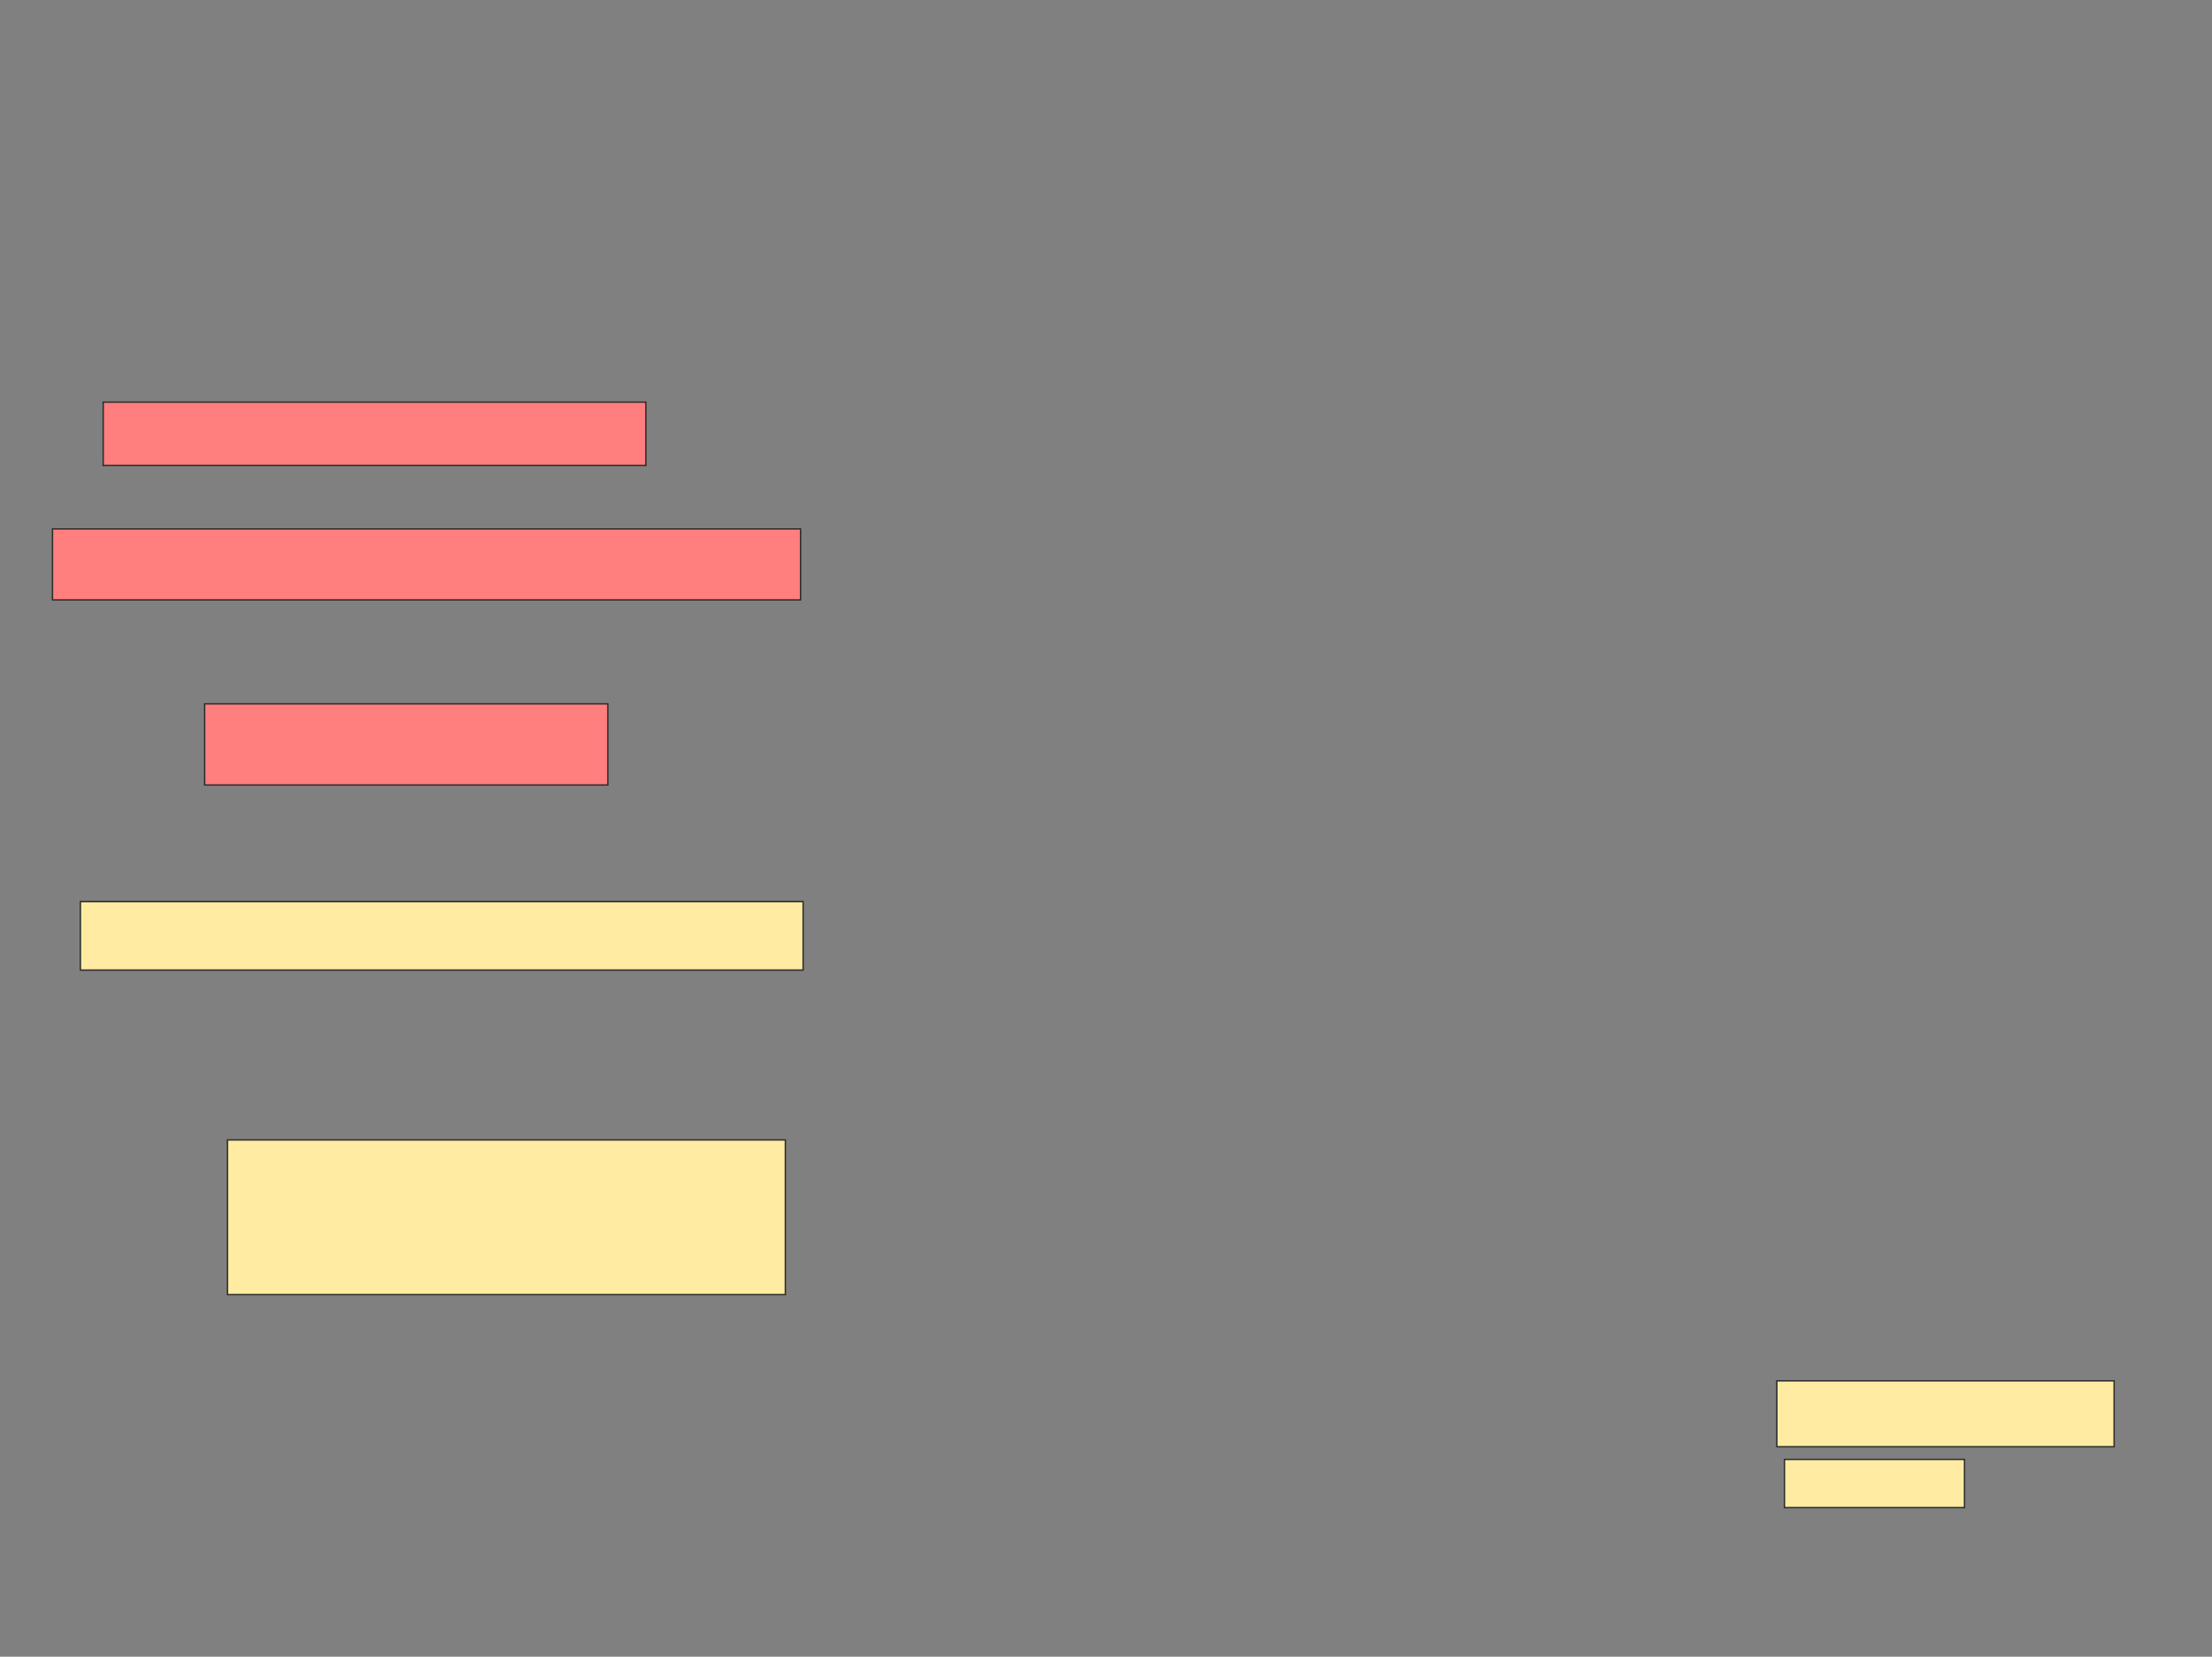 <svg xmlns="http://www.w3.org/2000/svg" width="1586" height="1188">
 <rect width="100%" height="100%" fill="#808080" stroke="none"/>
 <!-- Created with Image Occlusion Enhanced -->
 <g>
  <title>Labels</title>
 </g>
 <g>
  <title>Masks</title>
  <g id="fe5a8fde5e824b3b9d2aad5c67a12711-ao-1" class="qshape">
   <rect height="45.455" width="389.091" y="288.364" x="74" stroke="#2D2D2D" fill="#FF7E7E" class="qshape"/>
   <rect height="50.909" width="536.364" y="379.273" x="37.636" stroke="#2D2D2D" fill="#FF7E7E" class="qshape"/>
   <rect height="58.182" width="289.091" y="504.727" x="146.727" stroke="#2D2D2D" fill="#FF7E7E" class="qshape"/>
  </g>
  <g id="fe5a8fde5e824b3b9d2aad5c67a12711-ao-2">
   <rect height="49.091" width="518.182" y="646.545" x="57.636" stroke="#2D2D2D" fill="#FFEBA2"/>
   <rect height="110.909" width="400" y="817.454" x="163.091" stroke="#2D2D2D" fill="#FFEBA2"/>
  </g>
  <g id="fe5a8fde5e824b3b9d2aad5c67a12711-ao-3">
   <rect height="47.273" width="241.818" y="990.182" x="1274" stroke="#2D2D2D" fill="#FFEBA2"/>
   <rect height="34.545" width="129.091" y="1046.545" x="1279.455" stroke="#2D2D2D" fill="#FFEBA2"/>
  </g>
 </g>
</svg>